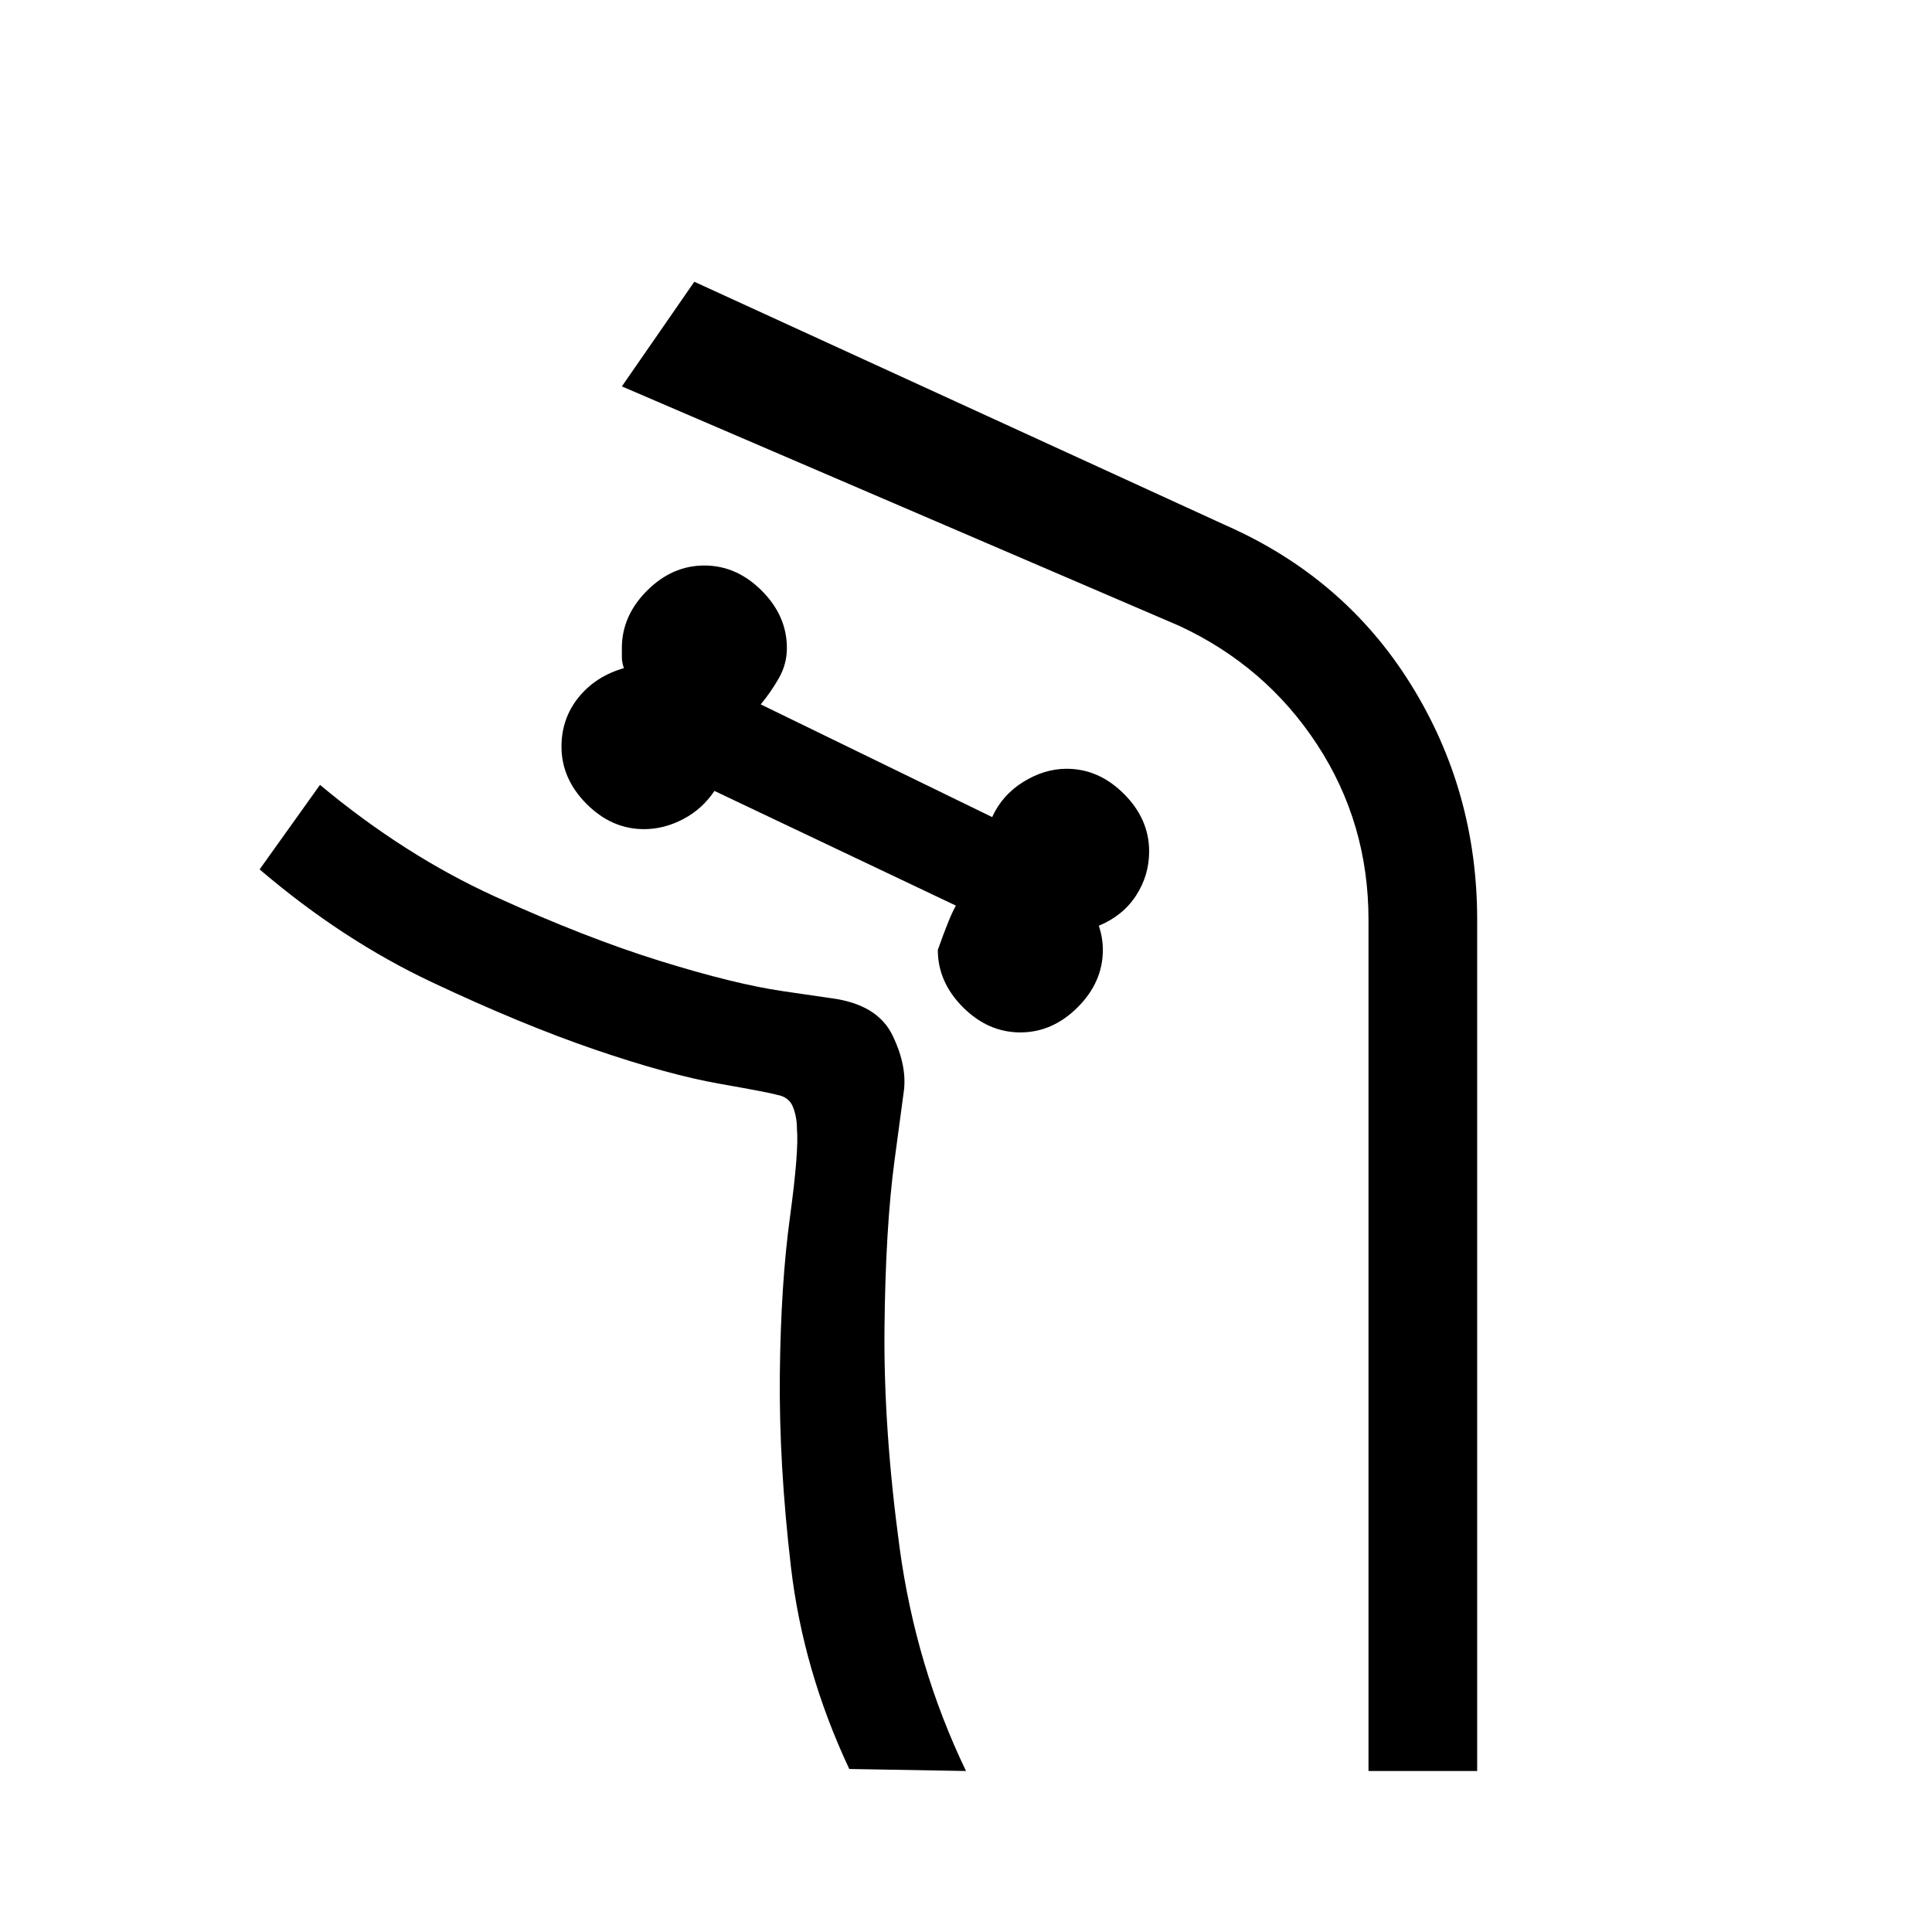 <svg xmlns="http://www.w3.org/2000/svg" height="24" viewBox="0 -960 960 960" width="24"><path d="M507-447q16 0 28.5-12.5T548-488q0-3-.5-6t-1.5-6q12-5 18.5-15t6.5-22q0-16-12.5-28.5T530-578q-11 0-21.5 6.5T493-554l-115-56q5-6 9-13t4-15q0-16-12.5-28.5T350-679q-16 0-28.5 12.5T309-638v4.5q0 2.5 1 5.5-14 4-22.5 14.5T279-589q0 16 12.5 28.5T320-548q10 0 19.5-5t15.5-14l120 57q-3 5-9 22 0 16 12.5 28.5T507-447ZM422-81q-23-49-29-100.5t-5.5-96q.5-44.5 5-77.5t3.5-44q0-6-2-11t-8-6q-3-1-28.5-5.5t-62-17Q259-451 214.5-472T129-528l30-42q42 35 87 55.5t82 32q37 11.5 61 15l24 3.5q23 3 30.5 18.5T449-417l-4.5 33.5q-4.5 33.5-5 83.5t7.5 109q8 59 33 111l-58-1Zm312 1h-54v-423q0-48-25.5-87T586-649L309-768l36-52 264 121q59 26 92 79t33 117v423Zm-254 0q-25-52-33-111t-7.5-109q.5-50 5-83.5L449-417q2-13-5.5-28.5T413-464l-24-3.5q-24-3.5-61-15t-82-32Q201-535 159-570q42 35 87 55.5t82 32q37 11.5 61 15l24 3.5q23 3 30.5 18.5T449-417l-4.5 33.5q-4.5 33.5-5 83.5t7.5 109q8 59 33 111Z"/></svg>
